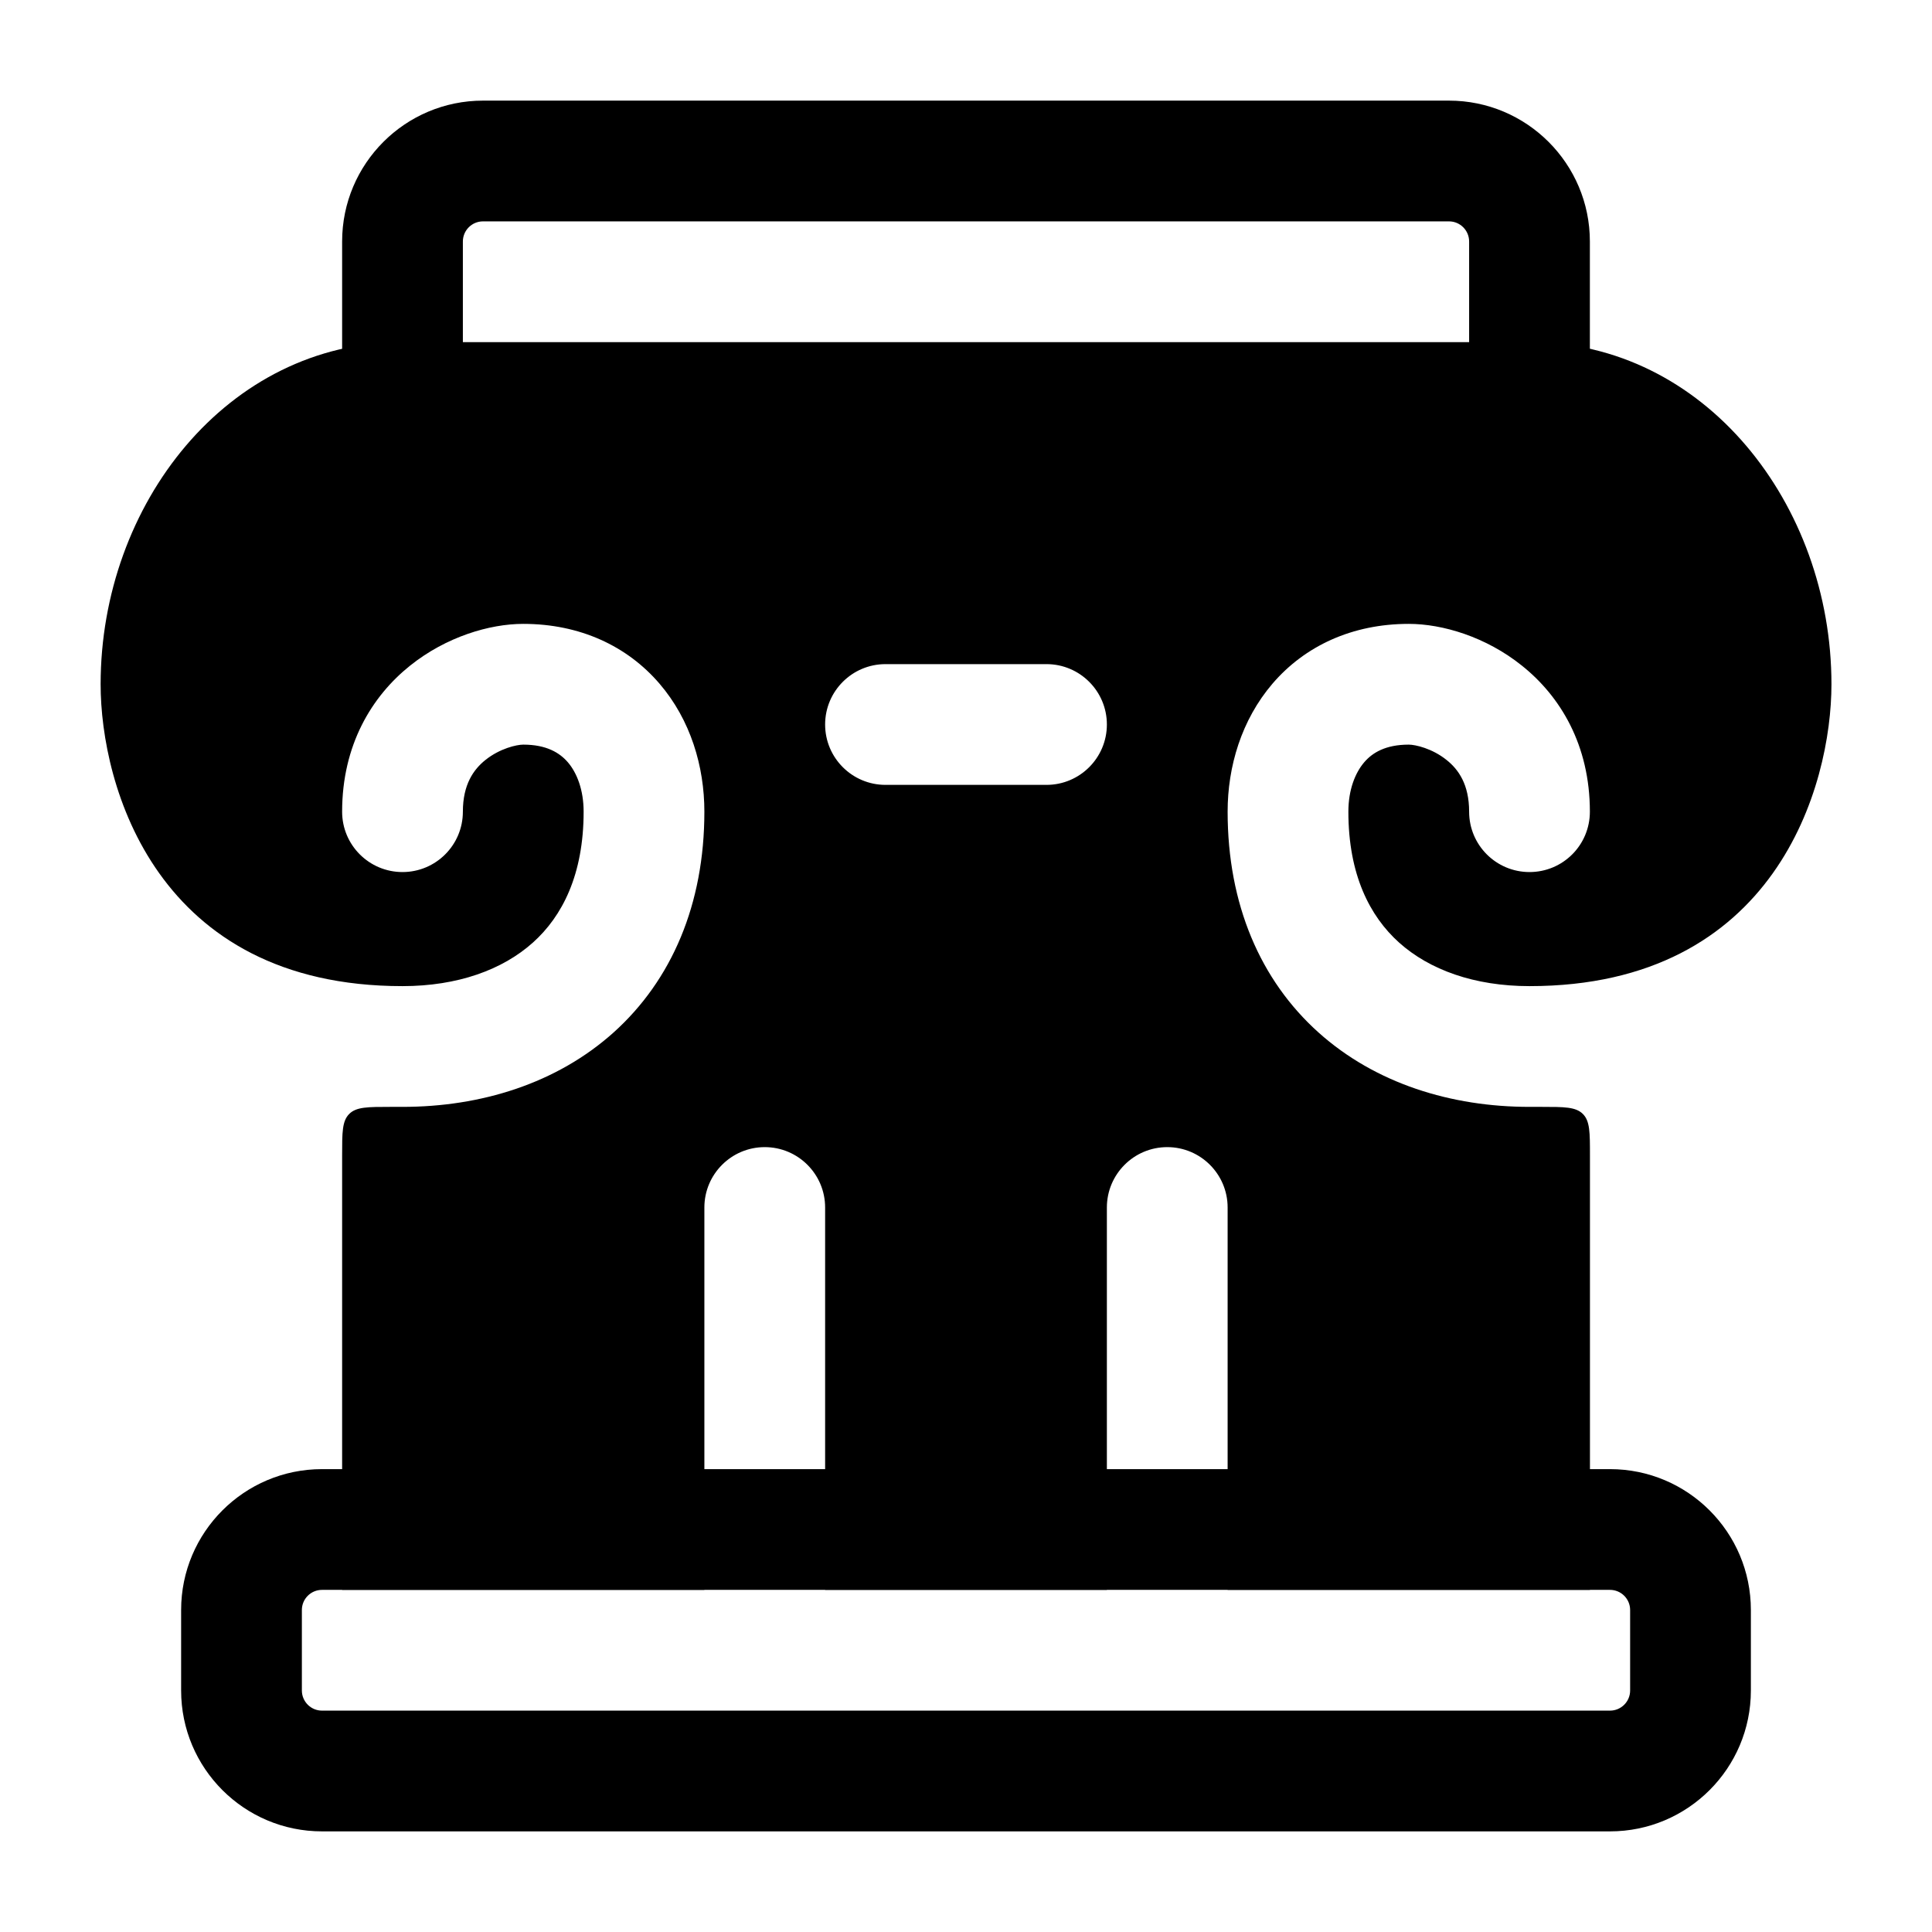 <svg width="24" height="24" viewBox="0 0 24 24" xmlns="http://www.w3.org/2000/svg">
    <path fill-rule="evenodd" clip-rule="evenodd" d="M2.25 20C2.25 19.034 3.034 18.25 4 18.25H20C20.966 18.25 21.75 19.034 21.75 20V21C21.75 21.966 20.966 22.75 20 22.75H4C3.034 22.75 2.25 21.966 2.25 21L2.25 20ZM4 19.75C3.862 19.75 3.75 19.862 3.75 20L3.75 21C3.75 21.138 3.862 21.25 4 21.25H20C20.138 21.25 20.25 21.138 20.25 21V20C20.25 19.862 20.138 19.75 20 19.75H4Z"/>
    <path fill-rule="evenodd" clip-rule="evenodd" d="M19.751 19.75V14.35C19.751 14.067 19.751 13.926 19.663 13.838C19.575 13.75 19.433 13.75 19.151 13.75H19C18.029 13.75 17.087 13.461 16.378 12.825C15.657 12.177 15.25 11.235 15.25 10.083C15.25 9.523 15.421 8.944 15.808 8.492C16.209 8.025 16.796 7.75 17.5 7.75C17.919 7.75 18.46 7.911 18.906 8.269C19.383 8.65 19.75 9.255 19.75 10.083C19.75 10.498 19.415 10.833 19 10.833C18.586 10.833 18.25 10.498 18.25 10.083C18.25 9.745 18.118 9.558 17.969 9.44C17.791 9.297 17.581 9.25 17.5 9.25C17.21 9.25 17.047 9.352 16.947 9.469C16.833 9.602 16.75 9.814 16.75 10.083C16.75 10.864 17.015 11.381 17.38 11.709C17.757 12.047 18.315 12.25 19 12.25C22.059 12.25 22.751 9.76 22.751 8.5C22.751 6.265 21.176 4.25 19.001 4.25H5C2.825 4.25 1.25 6.265 1.25 8.5C1.25 9.76 1.941 12.25 5 12.25C5.685 12.25 6.243 12.047 6.62 11.709C6.986 11.381 7.25 10.864 7.25 10.083C7.25 9.814 7.168 9.602 7.054 9.469C6.953 9.352 6.79 9.25 6.5 9.25C6.419 9.25 6.21 9.297 6.031 9.44C5.883 9.558 5.75 9.745 5.75 10.083C5.75 10.498 5.414 10.833 5 10.833C4.586 10.833 4.25 10.498 4.25 10.083C4.25 9.255 4.618 8.65 5.094 8.269C5.541 7.911 6.081 7.75 6.5 7.75C7.204 7.75 7.791 8.025 8.192 8.492C8.58 8.944 8.75 9.523 8.75 10.083C8.75 11.235 8.343 12.177 7.623 12.825C6.914 13.461 5.972 13.75 5 13.75H4.85C4.567 13.75 4.426 13.75 4.338 13.838C4.25 13.926 4.25 14.067 4.25 14.35V19.75H8.75L8.75 15C8.75 14.586 9.086 14.25 9.5 14.25C9.914 14.25 10.25 14.586 10.25 15V19.75H13.75V15C13.75 14.586 14.086 14.25 14.5 14.25C14.914 14.25 15.25 14.586 15.25 15V19.75H19.751ZM10.25 9C10.25 8.586 10.586 8.25 11 8.25H13C13.414 8.25 13.75 8.586 13.75 9C13.75 9.414 13.414 9.75 13 9.75H11C10.586 9.75 10.25 9.414 10.25 9Z"/>
    <path fill-rule="evenodd" clip-rule="evenodd" d="M4.25 3C4.25 2.033 5.034 1.25 6 1.25H18C18.966 1.25 19.75 2.034 19.75 3V5C19.75 5.414 19.414 5.75 19 5.75C18.586 5.75 18.25 5.414 18.25 5V3C18.25 2.862 18.138 2.75 18 2.75H6C5.862 2.75 5.75 2.862 5.75 3L5.75 5C5.75 5.414 5.414 5.75 5 5.75C4.586 5.75 4.25 5.414 4.25 5L4.25 3Z"/>
</svg>

